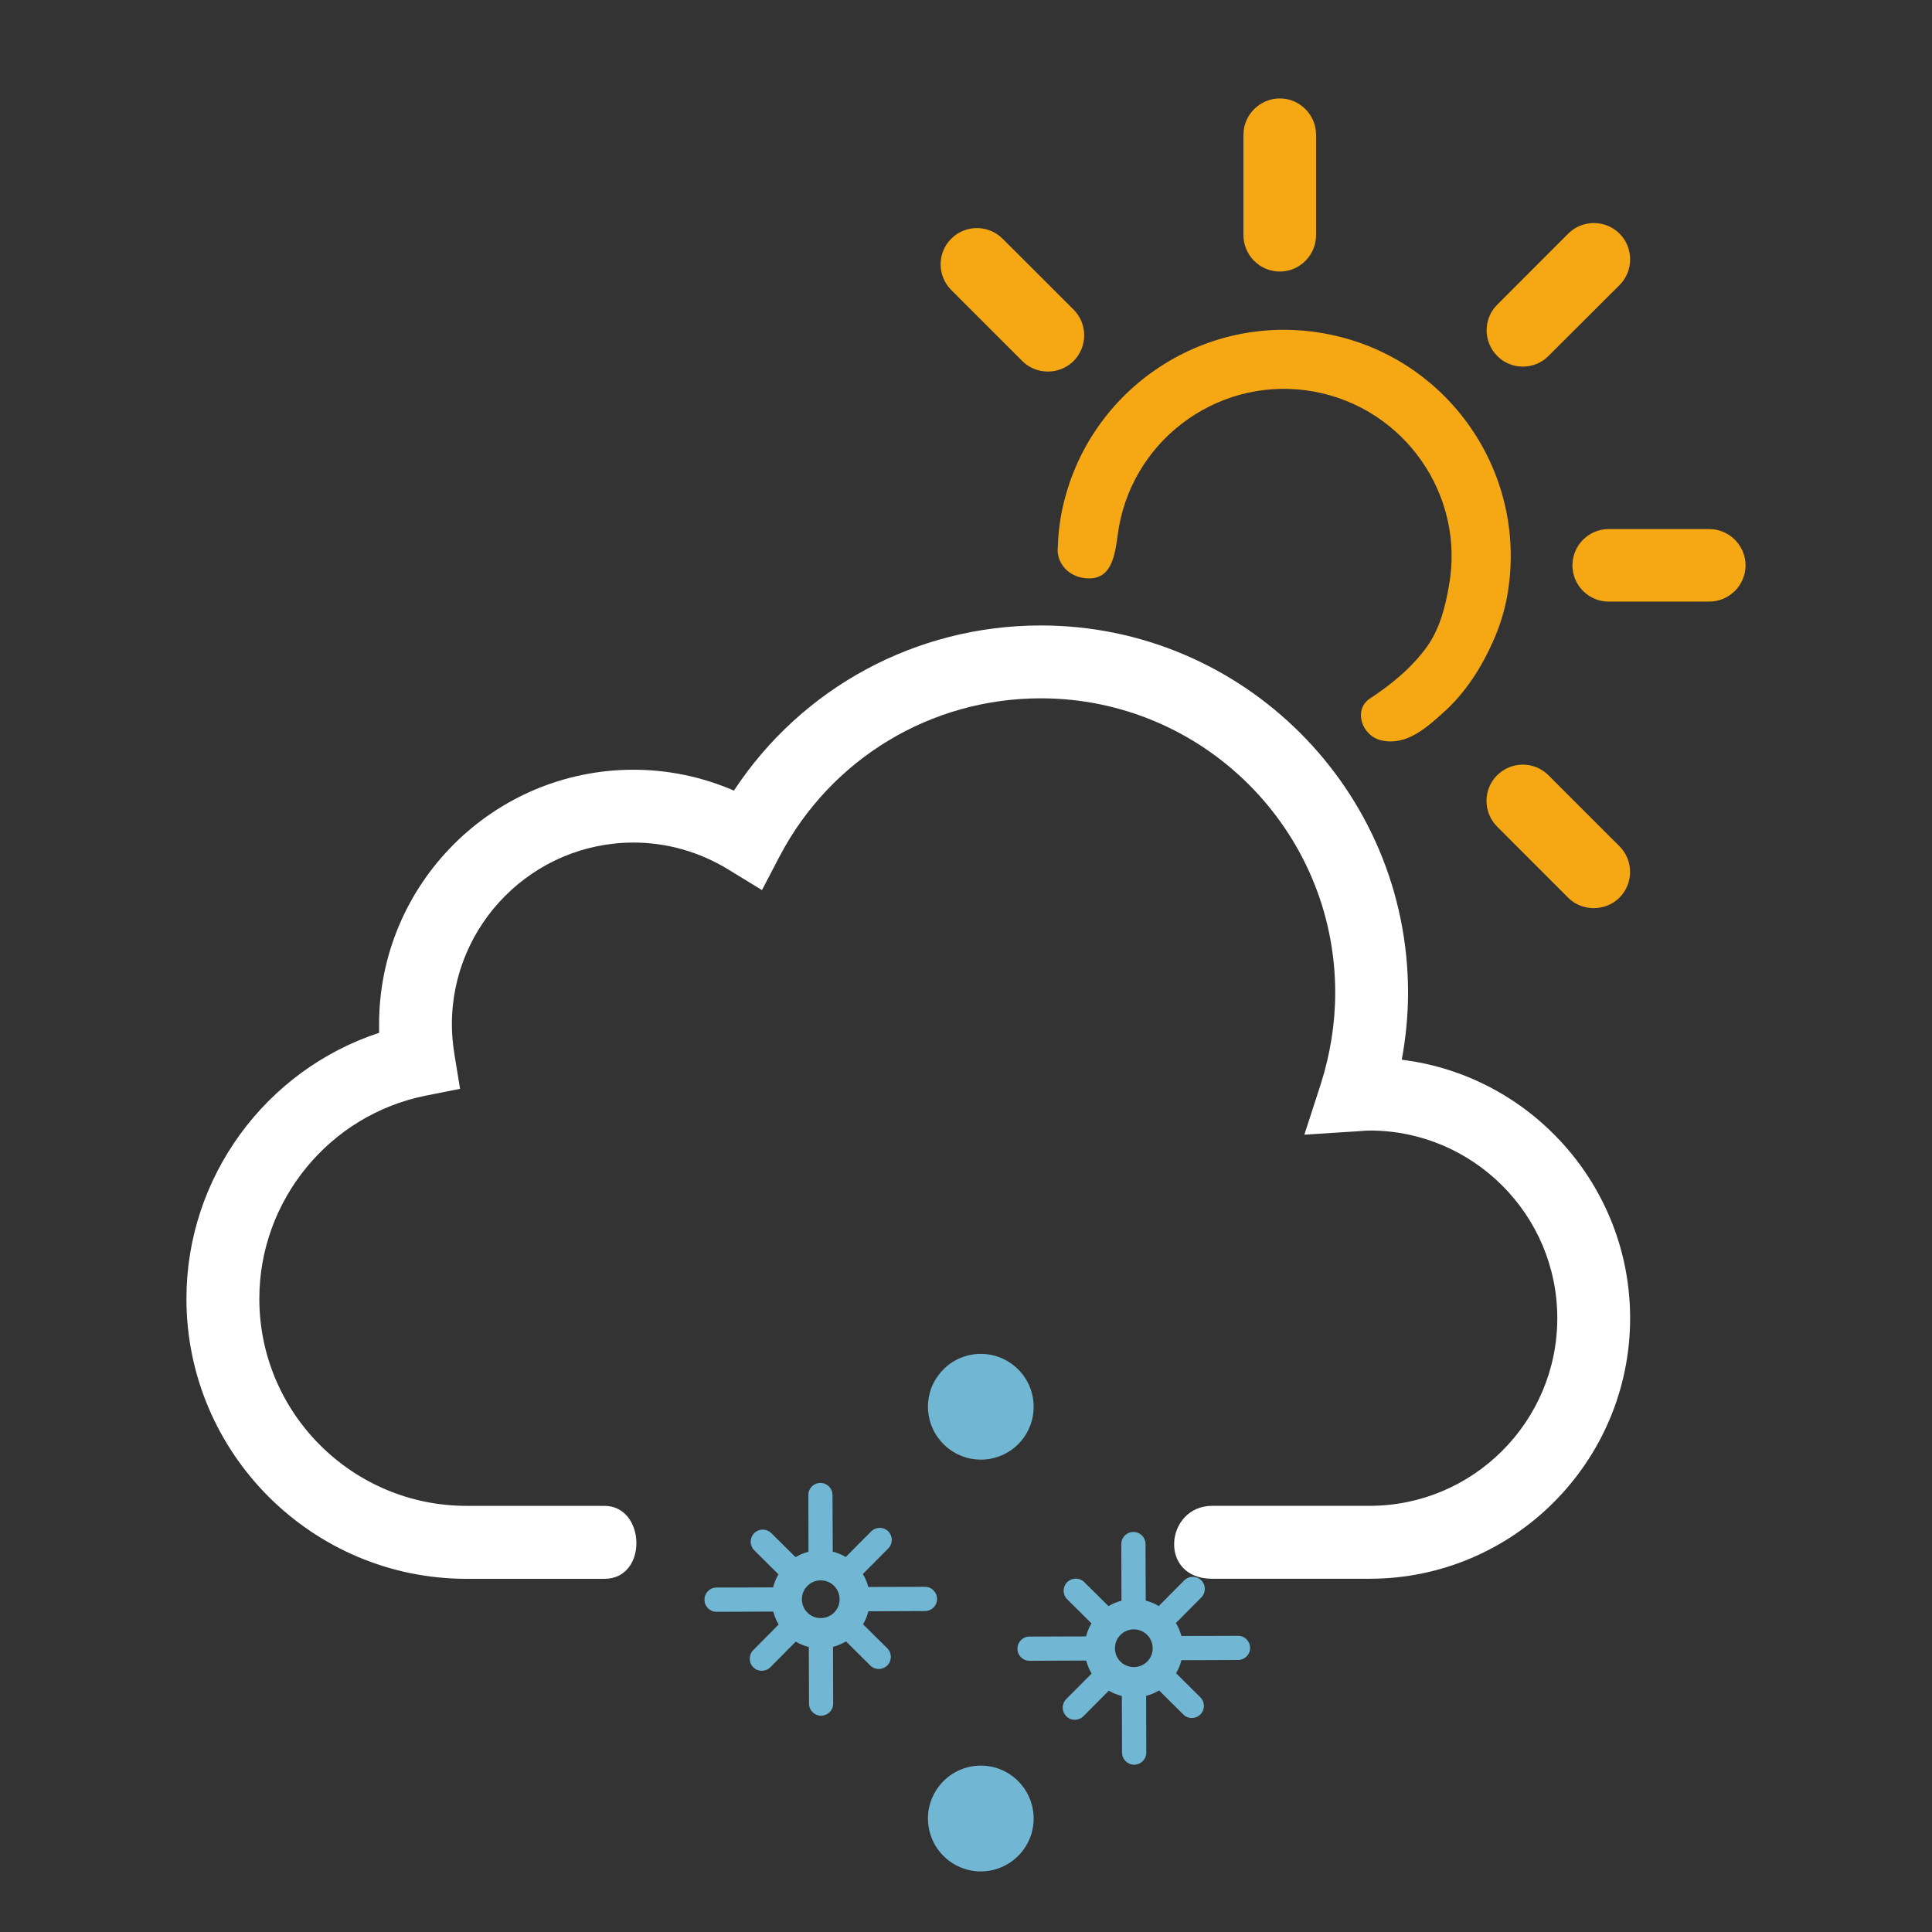 <?xml version="1.0" encoding="utf-8"?>
<!-- Generator: Adobe Illustrator 15.1.0, SVG Export Plug-In . SVG Version: 6.00 Build 0)  -->
<!DOCTYPE svg PUBLIC "-//W3C//DTD SVG 1.1//EN" "http://www.w3.org/Graphics/SVG/1.1/DTD/svg11.dtd">
<svg version="1.1" id="Warstwa_1" xmlns="http://www.w3.org/2000/svg" xmlns:xlink="http://www.w3.org/1999/xlink" x="0px" y="0px"
	 width="56px" height="56px" viewBox="0 0 56 56" enable-background="new 0 0 56 56" xml:space="preserve">
<rect x="0" y="0" width="56" height="56" fill="#333333" stroke="none"/>
<g>
	<g>
		<g>
			<g>
				<path fill="#F5A714" d="M37.098,7.871c-0.58,0-1.056-0.474-1.056-1.054V3.905c0-0.577,0.476-1.052,1.056-1.052
					c0.575,0,1.049,0.475,1.049,1.052v2.912C38.146,7.397,37.673,7.871,37.098,7.871"/>
				<path fill="#F5A714" d="M49.54,17.438h-2.911c-0.579,0-1.051-0.471-1.051-1.05c0-0.582,0.472-1.053,1.051-1.053h2.911
					c0.578,0,1.056,0.471,1.056,1.053C50.596,16.967,50.118,17.438,49.54,17.438"/>
				<path fill="#F5A714" d="M44.139,10.626c-0.269,0-0.539-0.1-0.74-0.309c-0.412-0.411-0.412-1.078,0-1.486l2.057-2.059
					c0.408-0.409,1.078-0.409,1.488,0c0.408,0.414,0.408,1.081,0,1.49l-2.061,2.055C44.682,10.526,44.408,10.626,44.139,10.626"/>
				<path fill="#F5A714" d="M46.193,26.323c-0.267,0-0.539-0.101-0.74-0.304l-2.057-2.059c-0.412-0.413-0.412-1.077,0-1.49
					c0.412-0.409,1.076-0.409,1.485,0l2.06,2.059c0.41,0.411,0.41,1.077,0,1.49C46.734,26.223,46.465,26.323,46.193,26.323"/>
				<path fill="#F5A714" d="M30.374,10.77c-0.271,0-0.539-0.102-0.745-0.307l-2.058-2.059c-0.409-0.41-0.409-1.076,0-1.484
					c0.409-0.412,1.078-0.412,1.49,0l2.059,2.055c0.408,0.41,0.408,1.074,0,1.488C30.913,10.668,30.641,10.77,30.374,10.77"/>
				<path fill="#F5A714" d="M38.4,9.668c-3.569-0.654-6.993,1.711-7.646,5.281c-0.055,0.308-0.085,0.606-0.092,0.905
					c-0.054,0.442,0.291,0.849,0.771,0.903c0.9,0.113,0.893-0.882,1.002-1.497c0.481-2.637,3.019-4.393,5.655-3.909
					c2.634,0.484,4.394,3.019,3.904,5.651c-0.106,0.605-0.257,1.195-0.61,1.711c-0.451,0.642-1.093,1.154-1.678,1.536
					c-0.492,0.327-0.232,1.102,0.359,1.217c0.711,0.146,1.283-0.372,1.793-0.832c0.617-0.556,1.084-1.286,1.418-2.042
					c0.184-0.406,0.322-0.844,0.404-1.281C44.338,13.742,41.973,10.317,38.4,9.668"/>
			</g>
			<path fill="#FFFFFF" d="M40.631,30.717c0.118-0.642,0.182-1.289,0.182-1.943c0-5.869-4.773-10.645-10.646-10.645
				c-3.617,0-6.933,1.808-8.894,4.787c-0.917-0.398-1.908-0.605-2.908-0.605c-4.071,0-7.377,3.313-7.377,7.382v0.244
				c-3.284,1.078-5.584,4.181-5.584,7.707c0,4.478,3.645,8.119,8.121,8.119h3.994c1.272,0,1.201-2.115,0-2.115h-3.994
				c-3.314,0-6.008-2.69-6.008-6.004c0-2.849,2.027-5.326,4.821-5.886l0.997-0.198l-0.164-1.006
				c-0.05-0.316-0.073-0.597-0.073-0.861c0-2.906,2.362-5.271,5.267-5.271c0.968,0,1.919,0.272,2.756,0.787l0.965,0.59l0.521-0.996
				c1.485-2.816,4.379-4.562,7.56-4.562c4.708,0,8.535,3.825,8.535,8.531c0,0.896-0.144,1.781-0.415,2.639l-0.48,1.479l1.635-0.106
				c0.086-0.007,0.172-0.015,0.259-0.015c2.995,0,5.438,2.44,5.438,5.438c0,3.002-2.443,5.44-5.438,5.44h-4.563
				c-1.363,0-1.58,2.114,0,2.114H39.7c4.163,0,7.55-3.391,7.55-7.557C47.248,34.361,44.355,31.174,40.631,30.717"/>
		</g>
	</g>
</g>
<path fill="#71B7D3" d="M29.646,53.641c0.513-0.671,0.386-1.63-0.286-2.148c-0.674-0.516-1.634-0.385-2.146,0.287
	c-0.517,0.671-0.386,1.635,0.284,2.147C28.17,54.443,29.127,54.316,29.646,53.641"/>
<path fill="#71B7D3" d="M29.646,41.709c0.513-0.675,0.386-1.637-0.286-2.15c-0.674-0.516-1.634-0.387-2.146,0.286
	c-0.517,0.668-0.386,1.63,0.284,2.145C28.17,42.506,29.127,42.381,29.646,41.709"/>
<path fill="#71B7D3" d="M26.812,45.995l-1.643,0.004v0.003c-0.035-0.134-0.088-0.262-0.159-0.378l0.737-0.742
	c0.136-0.138,0.136-0.358-0.001-0.495c-0.137-0.137-0.358-0.135-0.496,0.003l-0.736,0.741c-0.116-0.069-0.244-0.123-0.376-0.155
	l-0.007-1.643c0-0.194-0.158-0.351-0.353-0.349c-0.191,0.001-0.351,0.157-0.347,0.352l0.003,1.643
	c-0.134,0.032-0.26,0.086-0.375,0.156l-0.702-0.696c-0.137-0.138-0.358-0.136-0.496,0c-0.136,0.139-0.136,0.36,0,0.496l0.704,0.699
	l0.001-0.003c-0.07,0.117-0.125,0.245-0.158,0.383c0.003-0.002,0.003-0.003,0.003-0.003l-1.644,0.005
	c-0.193,0-0.349,0.159-0.347,0.354c0,0.193,0.157,0.35,0.35,0.348l1.642-0.006v-0.003c0.036,0.135,0.089,0.263,0.158,0.379
	l-0.737,0.742c-0.136,0.137-0.135,0.362,0.002,0.497c0.067,0.068,0.158,0.102,0.249,0.102c0.089-0.003,0.177-0.036,0.246-0.104
	l0.736-0.742c0.116,0.07,0.244,0.121,0.378,0.156l0.006,1.641c0,0.196,0.158,0.351,0.35,0.349c0.195,0,0.351-0.156,0.35-0.35
	l-0.005-1.645c0.135-0.033,0.263-0.09,0.378-0.157h0l0.7,0.696c0.068,0.07,0.159,0.103,0.248,0.103s0.18-0.035,0.249-0.104
	c0.136-0.139,0.136-0.356-0.001-0.495l-0.703-0.696c0,0,0,0.002-0.001,0.002c0.069-0.117,0.122-0.244,0.156-0.379l1.643-0.007
	c0.191-0.002,0.35-0.157,0.346-0.353C27.16,46.15,27.003,45.993,26.812,45.995 M23.791,46.901c-0.303,0.002-0.548-0.242-0.548-0.543
	c-0.003-0.302,0.242-0.549,0.545-0.551c0.301,0,0.548,0.243,0.548,0.547C24.339,46.655,24.094,46.9,23.791,46.901"/>
<path fill="#71B7D3" d="M35.886,47.415l-1.643,0.005v0.002c-0.034-0.134-0.088-0.262-0.159-0.378l0.737-0.741
	c0.136-0.139,0.136-0.36-0.001-0.496c-0.139-0.136-0.359-0.136-0.497,0.003l-0.736,0.742c-0.116-0.07-0.244-0.124-0.377-0.156
	l-0.007-1.642c0-0.194-0.158-0.352-0.353-0.349c-0.192,0-0.351,0.157-0.349,0.352l0.005,1.642c-0.134,0.032-0.261,0.086-0.376,0.156
	l-0.701-0.695c-0.137-0.138-0.357-0.136-0.497,0c-0.136,0.139-0.136,0.359,0,0.496l0.704,0.698l0.002-0.002
	c-0.07,0.116-0.124,0.244-0.158,0.382c0.002-0.001,0.002-0.002,0.002-0.002l-1.643,0.005c-0.193,0-0.35,0.158-0.348,0.354
	c0,0.193,0.156,0.348,0.35,0.348l1.641-0.007v-0.002c0.037,0.135,0.09,0.263,0.159,0.379l-0.736,0.74
	c-0.136,0.139-0.136,0.362,0.003,0.498c0.066,0.068,0.158,0.103,0.249,0.103c0.089-0.003,0.177-0.036,0.246-0.104l0.737-0.741
	c0.115,0.069,0.243,0.12,0.377,0.155l0.006,1.641c0,0.195,0.16,0.352,0.352,0.35c0.194,0,0.35-0.157,0.35-0.351l-0.004-1.645
	c0.134-0.033,0.263-0.088,0.377-0.157h-0.001l0.701,0.697c0.067,0.07,0.158,0.103,0.248,0.103s0.179-0.035,0.248-0.104
	c0.136-0.139,0.136-0.357-0.001-0.496L34.09,48.5c0,0,0,0.002-0.002,0.002c0.069-0.117,0.122-0.244,0.156-0.38l1.644-0.007
	c0.19-0.001,0.35-0.157,0.347-0.353C36.234,47.57,36.078,47.413,35.886,47.415 M32.865,48.321c-0.303,0.001-0.548-0.241-0.548-0.542
	c-0.003-0.303,0.243-0.55,0.546-0.551c0.301,0,0.548,0.242,0.548,0.546C33.414,48.076,33.168,48.321,32.865,48.321"/>
</svg>
